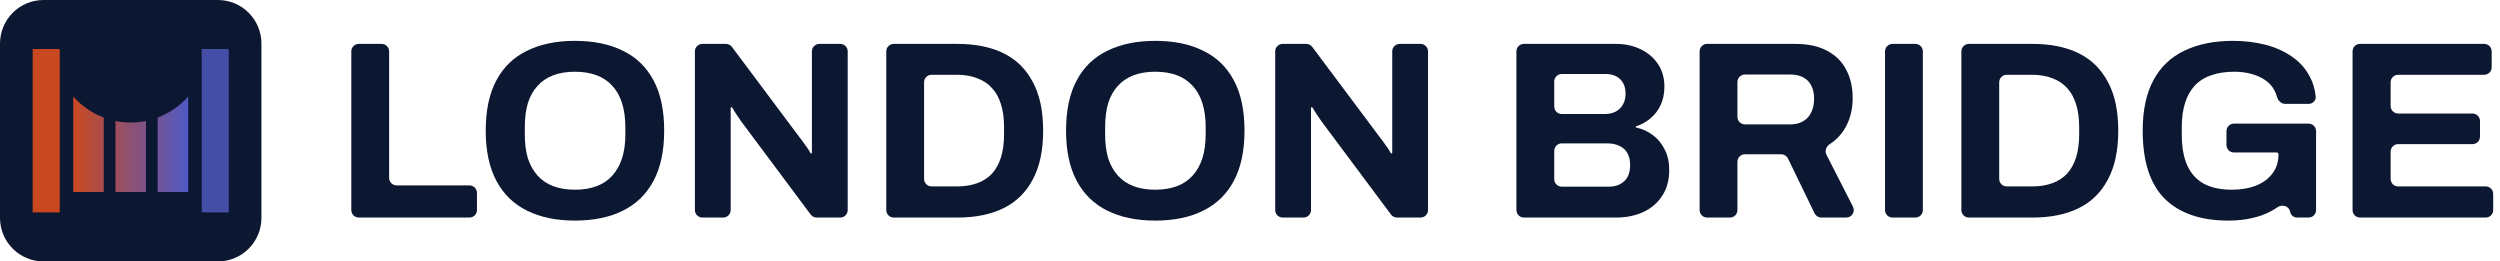 <svg width="306" height="32" viewBox="0 0 306 32" fill="none" xmlns="http://www.w3.org/2000/svg">
<path d="M43.917 26.628C43.41 26.628 43 26.218 43 25.712V6.288C43 5.782 43.41 5.372 43.917 5.372H46.713C47.219 5.372 47.63 5.782 47.63 6.288V21.776C47.63 22.283 48.04 22.693 48.546 22.693H57.463C57.969 22.693 58.38 23.103 58.38 23.61V25.712C58.38 26.218 57.969 26.628 57.463 26.628H43.917Z" fill="#0C1731"/>
<path d="M70.359 27C68.101 27 66.154 26.597 64.518 25.791C62.881 24.986 61.628 23.767 60.758 22.135C59.888 20.503 59.453 18.458 59.453 16C59.453 13.501 59.888 11.445 60.758 9.834C61.628 8.202 62.881 6.993 64.518 6.208C66.154 5.403 68.101 5 70.359 5C72.658 5 74.616 5.403 76.231 6.208C77.868 6.993 79.121 8.202 79.991 9.834C80.861 11.445 81.296 13.501 81.296 16C81.296 18.458 80.861 20.503 79.991 22.135C79.121 23.767 77.868 24.986 76.231 25.791C74.616 26.597 72.658 27 70.359 27ZM70.359 23.22C71.374 23.22 72.265 23.075 73.031 22.786C73.797 22.497 74.44 22.063 74.957 21.485C75.475 20.906 75.869 20.204 76.138 19.378C76.407 18.53 76.542 17.57 76.542 16.496V15.535C76.542 14.44 76.407 13.47 76.138 12.623C75.869 11.776 75.475 11.073 74.957 10.515C74.44 9.937 73.797 9.503 73.031 9.214C72.265 8.925 71.374 8.78 70.359 8.78C69.365 8.78 68.484 8.925 67.718 9.214C66.952 9.503 66.309 9.937 65.792 10.515C65.274 11.073 64.88 11.776 64.611 12.623C64.362 13.47 64.238 14.44 64.238 15.535V16.496C64.238 17.57 64.362 18.53 64.611 19.378C64.88 20.204 65.274 20.906 65.792 21.485C66.309 22.063 66.952 22.497 67.718 22.786C68.484 23.075 69.365 23.22 70.359 23.22Z" fill="#0C1731"/>
<path d="M85.971 26.628C85.465 26.628 85.055 26.218 85.055 25.712V6.288C85.055 5.782 85.465 5.372 85.971 5.372H88.852C89.141 5.372 89.413 5.508 89.586 5.739L97.887 16.837C98.011 16.981 98.166 17.188 98.353 17.456C98.539 17.704 98.715 17.952 98.881 18.2C99.026 18.417 99.131 18.595 99.197 18.733C99.213 18.766 99.247 18.789 99.284 18.789C99.336 18.789 99.378 18.747 99.378 18.695C99.378 18.377 99.378 18.067 99.378 17.766C99.378 17.415 99.378 17.105 99.378 16.837V6.288C99.378 5.782 99.788 5.372 100.295 5.372H102.842C103.349 5.372 103.759 5.782 103.759 6.288V25.712C103.759 26.218 103.349 26.628 102.842 26.628H99.962C99.673 26.628 99.4 26.492 99.227 26.26L90.74 14.884C90.533 14.595 90.316 14.275 90.088 13.924C89.88 13.603 89.723 13.351 89.619 13.168C89.601 13.137 89.569 13.118 89.533 13.118C89.479 13.118 89.435 13.162 89.435 13.216C89.435 13.493 89.435 13.771 89.435 14.048C89.435 14.337 89.435 14.616 89.435 14.884V25.712C89.435 26.218 89.025 26.628 88.519 26.628H85.971Z" fill="#0C1731"/>
<path d="M109.395 26.628C108.889 26.628 108.479 26.218 108.479 25.712V6.288C108.479 5.782 108.889 5.372 109.395 5.372H117.178C119.395 5.372 121.28 5.754 122.833 6.518C124.387 7.283 125.578 8.45 126.406 10.02C127.256 11.569 127.68 13.562 127.68 16C127.68 18.417 127.256 20.41 126.406 21.98C125.578 23.55 124.387 24.717 122.833 25.482C121.28 26.246 119.395 26.628 117.178 26.628H109.395ZM113.108 21.9C113.108 22.407 113.519 22.817 114.025 22.817H117.147C118.08 22.817 118.908 22.683 119.633 22.414C120.358 22.145 120.959 21.753 121.435 21.237C121.912 20.7 122.274 20.038 122.523 19.253C122.771 18.448 122.895 17.518 122.895 16.465V15.535C122.895 14.482 122.771 13.562 122.523 12.777C122.274 11.972 121.912 11.311 121.435 10.794C120.959 10.257 120.358 9.854 119.633 9.586C118.908 9.297 118.08 9.152 117.147 9.152H114.025C113.519 9.152 113.108 9.563 113.108 10.069V21.9Z" fill="#0C1731"/>
<path d="M141.39 27C139.133 27 137.186 26.597 135.549 25.791C133.913 24.986 132.66 23.767 131.79 22.135C130.92 20.503 130.485 18.458 130.485 16C130.485 13.501 130.92 11.445 131.79 9.834C132.66 8.202 133.913 6.993 135.549 6.208C137.186 5.403 139.133 5 141.39 5C143.69 5 145.647 5.403 147.263 6.208C148.899 6.993 150.152 8.202 151.022 9.834C151.892 11.445 152.327 13.501 152.327 16C152.327 18.458 151.892 20.503 151.022 22.135C150.152 23.767 148.899 24.986 147.263 25.791C145.647 26.597 143.69 27 141.39 27ZM141.39 23.22C142.405 23.22 143.296 23.075 144.063 22.786C144.829 22.497 145.471 22.063 145.989 21.485C146.507 20.906 146.9 20.204 147.17 19.378C147.439 18.53 147.573 17.57 147.573 16.496V15.535C147.573 14.44 147.439 13.47 147.17 12.623C146.9 11.776 146.507 11.073 145.989 10.515C145.471 9.937 144.829 9.503 144.063 9.214C143.296 8.925 142.405 8.78 141.39 8.78C140.396 8.78 139.516 8.925 138.749 9.214C137.983 9.503 137.341 9.937 136.823 10.515C136.305 11.073 135.912 11.776 135.642 12.623C135.394 13.47 135.27 14.44 135.27 15.535V16.496C135.27 17.57 135.394 18.53 135.642 19.378C135.912 20.204 136.305 20.906 136.823 21.485C137.341 22.063 137.983 22.497 138.749 22.786C139.516 23.075 140.396 23.22 141.39 23.22Z" fill="#0C1731"/>
<path d="M157.003 26.628C156.496 26.628 156.086 26.218 156.086 25.712V6.288C156.086 5.782 156.496 5.372 157.003 5.372H159.883C160.172 5.372 160.444 5.508 160.617 5.739L168.918 16.837C169.042 16.981 169.198 17.188 169.384 17.456C169.57 17.704 169.747 17.952 169.912 18.2C170.057 18.417 170.163 18.595 170.228 18.733C170.245 18.766 170.278 18.789 170.316 18.789C170.367 18.789 170.409 18.747 170.409 18.695C170.409 18.377 170.409 18.067 170.409 17.766C170.409 17.415 170.409 17.105 170.409 16.837V6.288C170.409 5.782 170.82 5.372 171.326 5.372H173.874C174.38 5.372 174.79 5.782 174.79 6.288V25.712C174.79 26.218 174.38 26.628 173.874 26.628H170.993C170.704 26.628 170.432 26.492 170.259 26.26L161.772 14.884C161.565 14.595 161.347 14.275 161.119 13.924C160.911 13.603 160.755 13.351 160.65 13.168C160.633 13.137 160.6 13.118 160.565 13.118C160.511 13.118 160.467 13.162 160.467 13.216C160.467 13.493 160.467 13.771 160.467 14.048C160.467 14.337 160.467 14.616 160.467 14.884V25.712C160.467 26.218 160.056 26.628 159.55 26.628H157.003Z" fill="#0C1731"/>
<path d="M186.526 26.628C186.019 26.628 185.609 26.218 185.609 25.712V6.288C185.609 5.782 186.019 5.372 186.526 5.372H197.789C198.907 5.372 199.912 5.589 200.802 6.023C201.714 6.456 202.428 7.066 202.946 7.851C203.464 8.636 203.723 9.555 203.723 10.608C203.723 11.455 203.568 12.209 203.257 12.87C202.946 13.531 202.522 14.079 201.983 14.513C201.48 14.934 200.908 15.248 200.268 15.455C200.235 15.466 200.212 15.497 200.212 15.532C200.212 15.57 200.239 15.603 200.276 15.611C201.037 15.779 201.709 16.085 202.294 16.527C202.915 16.981 203.402 17.57 203.754 18.293C204.127 18.995 204.313 19.832 204.313 20.803C204.313 22.084 204.013 23.158 203.412 24.025C202.832 24.893 202.056 25.544 201.082 25.977C200.109 26.411 199.021 26.628 197.82 26.628H186.526ZM190.238 21.931C190.238 22.438 190.649 22.848 191.155 22.848H196.919C197.685 22.848 198.306 22.631 198.783 22.197C199.28 21.763 199.529 21.092 199.529 20.183C199.529 19.646 199.425 19.181 199.218 18.789C199.011 18.396 198.7 18.097 198.286 17.89C197.871 17.663 197.343 17.549 196.701 17.549H191.155C190.649 17.549 190.238 17.96 190.238 18.466V21.931ZM190.238 13.038C190.238 13.544 190.649 13.955 191.155 13.955H196.39C196.95 13.955 197.416 13.852 197.789 13.645C198.182 13.418 198.472 13.129 198.659 12.777C198.866 12.406 198.969 11.982 198.969 11.507C198.969 10.701 198.741 10.092 198.286 9.679C197.851 9.266 197.271 9.059 196.546 9.059H191.155C190.649 9.059 190.238 9.47 190.238 9.976V13.038Z" fill="#0C1731"/>
<path d="M208.949 26.628C208.442 26.628 208.032 26.218 208.032 25.712V6.288C208.032 5.782 208.442 5.372 208.949 5.372H219.714C221.289 5.372 222.594 5.651 223.629 6.208C224.686 6.766 225.473 7.551 225.991 8.563C226.509 9.555 226.767 10.701 226.767 12.003C226.767 13.387 226.457 14.616 225.835 15.69C225.368 16.483 224.742 17.135 223.957 17.647C223.524 17.93 223.327 18.488 223.562 18.949L226.801 25.295C227.113 25.905 226.67 26.628 225.985 26.628H222.929C222.578 26.628 222.258 26.428 222.105 26.112L218.847 19.398C218.693 19.082 218.373 18.882 218.022 18.882H213.578C213.072 18.882 212.661 19.292 212.661 19.798V25.712C212.661 26.218 212.251 26.628 211.745 26.628H208.949ZM212.661 14.309C212.661 14.815 213.072 15.225 213.578 15.225H219.093C220.025 15.225 220.75 14.947 221.268 14.389C221.786 13.81 222.045 13.036 222.045 12.065C222.045 11.445 221.931 10.918 221.703 10.485C221.475 10.03 221.144 9.689 220.709 9.462C220.274 9.235 219.735 9.121 219.093 9.121H213.578C213.072 9.121 212.661 9.532 212.661 10.038V14.309Z" fill="#0C1731"/>
<path d="M231.645 26.628C231.138 26.628 230.728 26.218 230.728 25.712V6.288C230.728 5.782 231.138 5.372 231.645 5.372H234.441C234.947 5.372 235.357 5.782 235.357 6.288V25.712C235.357 26.218 234.947 26.628 234.441 26.628H231.645Z" fill="#0C1731"/>
<path d="M240.99 26.628C240.484 26.628 240.073 26.218 240.073 25.712V6.288C240.073 5.782 240.484 5.372 240.99 5.372H248.773C250.99 5.372 252.874 5.754 254.428 6.518C255.982 7.283 257.173 8.45 258.001 10.02C258.85 11.569 259.275 13.562 259.275 16C259.275 18.417 258.85 20.41 258.001 21.98C257.173 23.55 255.982 24.717 254.428 25.482C252.874 26.246 250.99 26.628 248.773 26.628H240.99ZM244.703 21.9C244.703 22.407 245.113 22.817 245.62 22.817H248.742C249.674 22.817 250.503 22.683 251.228 22.414C251.953 22.145 252.553 21.753 253.03 21.237C253.506 20.7 253.869 20.038 254.117 19.253C254.366 18.448 254.49 17.518 254.49 16.465V15.535C254.49 14.482 254.366 13.562 254.117 12.777C253.869 11.972 253.506 11.311 253.03 10.794C252.553 10.257 251.953 9.854 251.228 9.586C250.503 9.297 249.674 9.152 248.742 9.152H245.62C245.113 9.152 244.703 9.563 244.703 10.069V21.9Z" fill="#0C1731"/>
<path d="M272.737 27C269.381 27 266.792 26.112 264.969 24.335C263.167 22.538 262.266 19.76 262.266 16C262.266 13.501 262.701 11.445 263.571 9.834C264.441 8.202 265.704 6.993 267.361 6.208C269.018 5.403 271.007 5 273.327 5C274.715 5 276.02 5.155 277.242 5.465C278.464 5.775 279.541 6.25 280.473 6.89C281.426 7.531 282.161 8.336 282.679 9.307C283.089 10.03 283.343 10.861 283.441 11.8C283.493 12.304 283.077 12.716 282.57 12.716H279.712C279.206 12.716 278.812 12.298 278.686 11.808C278.614 11.524 278.505 11.259 278.36 11.011C278.091 10.515 277.708 10.102 277.211 9.772C276.714 9.441 276.144 9.193 275.502 9.028C274.86 8.863 274.187 8.78 273.482 8.78C272.405 8.78 271.463 8.925 270.655 9.214C269.847 9.483 269.174 9.906 268.635 10.485C268.117 11.042 267.724 11.745 267.455 12.591C267.185 13.438 267.051 14.42 267.051 15.535V16.465C267.051 18.014 267.278 19.285 267.734 20.276C268.19 21.268 268.873 22.011 269.785 22.507C270.696 22.982 271.825 23.22 273.172 23.22C274.29 23.22 275.274 23.055 276.123 22.724C276.993 22.373 277.666 21.877 278.143 21.237C278.64 20.596 278.889 19.811 278.889 18.882C278.889 18.762 278.791 18.665 278.672 18.665H273.436C272.929 18.665 272.519 18.254 272.519 17.748V16.049C272.519 15.543 272.929 15.132 273.436 15.132H282.57C283.077 15.132 283.487 15.543 283.487 16.049V25.712C283.487 26.218 283.077 26.628 282.57 26.628H281.161C280.745 26.628 280.389 26.33 280.317 25.92C280.198 25.245 279.359 24.965 278.792 25.351C278.541 25.522 278.283 25.679 278.019 25.823C277.314 26.215 276.527 26.504 275.657 26.69C274.787 26.897 273.814 27 272.737 27Z" fill="#0C1731"/>
<path d="M288.87 26.628C288.364 26.628 287.954 26.218 287.954 25.712V6.288C287.954 5.782 288.364 5.372 288.87 5.372H304.064C304.57 5.372 304.98 5.782 304.98 6.288V8.235C304.98 8.742 304.57 9.152 304.064 9.152H293.531C293.025 9.152 292.614 9.563 292.614 10.069V12.976C292.614 13.483 293.025 13.893 293.531 13.893H302.634C303.141 13.893 303.551 14.303 303.551 14.81V16.726C303.551 17.232 303.141 17.642 302.634 17.642H293.531C293.025 17.642 292.614 18.053 292.614 18.559V21.9C292.614 22.407 293.025 22.817 293.531 22.817H304.25C304.756 22.817 305.167 23.227 305.167 23.734V25.712C305.167 26.218 304.756 26.628 304.25 26.628H288.87Z" fill="#0C1731"/>
<path d="M26.667 32H5.333C2.387 32 0 29.613 0 26.667V5.333C0 2.387 2.387 0 5.333 0H26.667C29.613 0 32 2.387 32 5.333V26.667C32 29.613 29.613 32 26.667 32Z" fill="#0C1731"/>
<path d="M12.698 14.393C11.27 13.85 9.997 12.966 8.966 11.833V23.5H12.698V14.393Z" fill="url(#paint0_linear_5865_7432)"/>
<path d="M23.035 11.833C22.003 12.966 20.73 13.85 19.302 14.393V23.5H23.035V11.833Z" fill="url(#paint1_linear_5865_7432)"/>
<path d="M17.866 14.81C17.262 14.934 16.638 14.998 16 14.998C15.362 14.998 14.738 14.934 14.134 14.81V23.5H17.866V14.81Z" fill="url(#paint2_linear_5865_7432)"/>
<rect x="4" y="6" width="3.31" height="20" fill="#CA4820"/>
<rect x="24.69" y="6" width="3.31" height="20" fill="#444EA6"/>
<defs>
<linearGradient id="paint0_linear_5865_7432" x1="23.053" y1="18.2" x2="8.947" y2="18.2" gradientUnits="userSpaceOnUse">
<stop stop-color="#5059C4"/>
<stop offset="1" stop-color="#CB4920"/>
</linearGradient>
<linearGradient id="paint1_linear_5865_7432" x1="23.053" y1="18.2" x2="8.947" y2="18.2" gradientUnits="userSpaceOnUse">
<stop stop-color="#5059C4"/>
<stop offset="1" stop-color="#CB4920"/>
</linearGradient>
<linearGradient id="paint2_linear_5865_7432" x1="23.053" y1="18.2" x2="8.947" y2="18.2" gradientUnits="userSpaceOnUse">
<stop stop-color="#5059C4"/>
<stop offset="1" stop-color="#CB4920"/>
</linearGradient>
</defs>
</svg>
